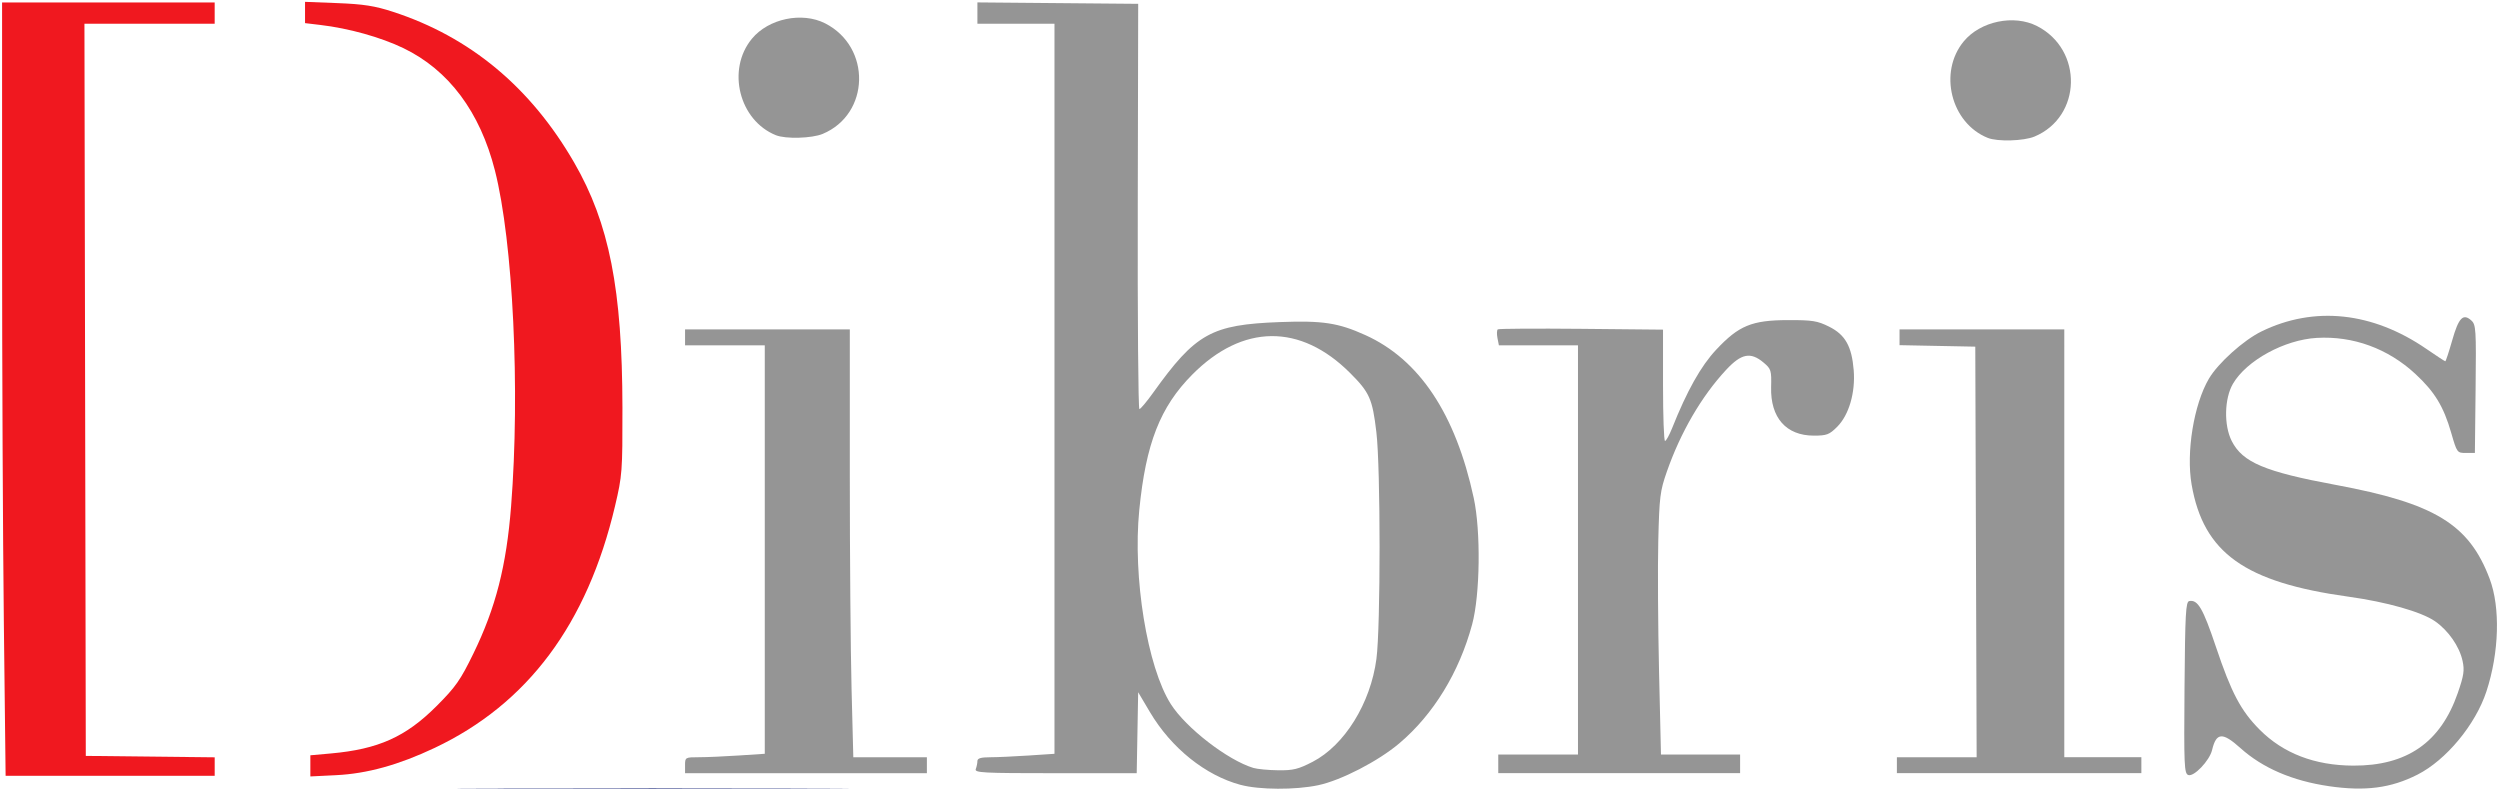 <?xml version="1.0" encoding="UTF-8" standalone="no"?>
<!-- Created with Inkscape (http://www.inkscape.org/) -->

<svg
   xmlns:dc="http://purl.org/dc/elements/1.1/"
   xmlns:cc="http://creativecommons.org/ns#"
   xmlns:rdf="http://www.w3.org/1999/02/22-rdf-syntax-ns#"
   xmlns:svg="http://www.w3.org/2000/svg"
   xmlns="http://www.w3.org/2000/svg"
   xmlns:sodipodi="http://sodipodi.sourceforge.net/DTD/sodipodi-0.dtd"
   xmlns:inkscape="http://www.inkscape.org/namespaces/inkscape"
   version="1.1"
   id="svg2"
   width="151.245"
   height="47.895"
   viewBox="0 0 151.245 47.895"
   sodipodi:docname="dibris.svg"
   xml:space="preserve"
   inkscape:version="0.92.5 (2060ec1f9f, 2020-04-08)"><defs
     id="defs6"><clipPath
       clipPathUnits="userSpaceOnUse"
       id="clipPath20"><path
         d="m 345.664,0 h 58 v 61 h -58 z"
         id="path18"
         inkscape:connector-curvature="0" /></clipPath><clipPath
       clipPathUnits="userSpaceOnUse"
       id="clipPath30"><path
         d="M 0,0 H 527 V 61 H 0 Z"
         id="path28"
         inkscape:connector-curvature="0" /></clipPath><clipPath
       clipPathUnits="userSpaceOnUse"
       id="clipPath40"><path
         d="m 345,0 h 59 v 61 h -59 z"
         id="path38"
         inkscape:connector-curvature="0" /></clipPath><clipPath
       clipPathUnits="userSpaceOnUse"
       id="clipPath46"><path
         d="m 353.453,-1.891 h 42.32 c 4.254,0 7.68,3.426 7.68,7.68 v 46.637 c 0,4.258 -3.426,7.683 -7.68,7.683 h -42.32 c -4.254,0 -7.68,-3.425 -7.68,-7.683 V 5.789 c 0,-4.254 3.426,-7.68 7.68,-7.68 z"
         id="path44"
         inkscape:connector-curvature="0" /></clipPath><clipPath
       clipPathUnits="userSpaceOnUse"
       id="clipPath56"><path
         d="M 0,0 H 527 V 61 H 0 Z"
         id="path54"
         inkscape:connector-curvature="0" /></clipPath><clipPath
       clipPathUnits="userSpaceOnUse"
       id="clipPath66"><path
         d="M 169.664,0 H 527 V 61 H 169.664 Z"
         id="path64"
         inkscape:connector-curvature="0" /></clipPath><clipPath
       clipPathUnits="userSpaceOnUse"
       id="clipPath76"><path
         d="M 0,0 H 527 V 61 H 0 Z"
         id="path74"
         inkscape:connector-curvature="0" /></clipPath><clipPath
       clipPathUnits="userSpaceOnUse"
       id="clipPath86"><path
         d="M 316.168,0 H 527 V 61 H 316.168 Z"
         id="path84"
         inkscape:connector-curvature="0" /></clipPath><clipPath
       clipPathUnits="userSpaceOnUse"
       id="clipPath96"><path
         d="M 0,0 H 527 V 61 H 0 Z"
         id="path94"
         inkscape:connector-curvature="0" /></clipPath><clipPath
       clipPathUnits="userSpaceOnUse"
       id="clipPath106"><path
         d="M 169.664,0 H 527 V 61 H 169.664 Z"
         id="path104"
         inkscape:connector-curvature="0" /></clipPath><clipPath
       clipPathUnits="userSpaceOnUse"
       id="clipPath116"><path
         d="M 0,0 H 527 V 61 H 0 Z"
         id="path114"
         inkscape:connector-curvature="0" /></clipPath><clipPath
       clipPathUnits="userSpaceOnUse"
       id="clipPath126"><path
         d="m 348.48,0 h 53.363 V 60.594 H 348.48 Z"
         id="path124"
         inkscape:connector-curvature="0" /></clipPath><clipPath
       clipPathUnits="userSpaceOnUse"
       id="clipPath136"><path
         d="M 0,0 H 527 V 61 H 0 Z"
         id="path134"
         inkscape:connector-curvature="0" /></clipPath><clipPath
       clipPathUnits="userSpaceOnUse"
       id="clipPath146"><path
         d="M 169.664,0 H 527 V 61 H 169.664 Z"
         id="path144"
         inkscape:connector-curvature="0" /></clipPath><clipPath
       clipPathUnits="userSpaceOnUse"
       id="clipPath156"><path
         d="M 0,0 H 527 V 61 H 0 Z"
         id="path154"
         inkscape:connector-curvature="0" /></clipPath><clipPath
       clipPathUnits="userSpaceOnUse"
       id="clipPath166"><path
         d="M 316.168,0 H 527 V 61 H 316.168 Z"
         id="path164"
         inkscape:connector-curvature="0" /></clipPath><clipPath
       clipPathUnits="userSpaceOnUse"
       id="clipPath178"><path
         d="m 0,5.5 h 124.164 v 48 H 0 Z"
         id="path176"
         inkscape:connector-curvature="0" /></clipPath><clipPath
       clipPathUnits="userSpaceOnUse"
       id="clipPath188"><path
         d="M 0,0 H 527 V 61 H 0 Z"
         id="path186"
         inkscape:connector-curvature="0" /></clipPath><clipPath
       clipPathUnits="userSpaceOnUse"
       id="clipPath198"><path
         d="M 0,5 H 125 V 53 H 0 Z"
         id="path196"
         inkscape:connector-curvature="0" /></clipPath><clipPath
       clipPathUnits="userSpaceOnUse"
       id="clipPath204"><path
         d="M 9.375,5.723 H 113.52 c 5.878,0 10.609,4.73 10.609,10.605 v 25.93 c 0,5.879 -4.731,10.609 -10.609,10.609 H 9.375 C 3.5,52.867 -1.23,48.137 -1.23,42.258 V 16.328 C -1.23,10.453 3.5,5.723 9.375,5.723 Z"
         id="path202"
         inkscape:connector-curvature="0" /></clipPath><clipPath
       clipPathUnits="userSpaceOnUse"
       id="clipPath214"><path
         d="M 0,0 H 527 V 61 H 0 Z"
         id="path212"
         inkscape:connector-curvature="0" /></clipPath><clipPath
       clipPathUnits="userSpaceOnUse"
       id="clipPath224"><path
         d="M 0,1.5 H 124.164 V 61 H 0 Z"
         id="path222"
         inkscape:connector-curvature="0" /></clipPath><clipPath
       clipPathUnits="userSpaceOnUse"
       id="clipPath234"><path
         d="M 0,0 H 527 V 61 H 0 Z"
         id="path232"
         inkscape:connector-curvature="0" /></clipPath><clipPath
       clipPathUnits="userSpaceOnUse"
       id="clipPath244"><path
         d="M 0,10.242 H 120.129 V 45.941 H 0 Z"
         id="path242"
         inkscape:connector-curvature="0" /></clipPath><clipPath
       clipPathUnits="userSpaceOnUse"
       id="clipPath254"><path
         d="M 0,0 H 527 V 61 H 0 Z"
         id="path252"
         inkscape:connector-curvature="0" /></clipPath><clipPath
       clipPathUnits="userSpaceOnUse"
       id="clipPath264"><path
         d="M 0,1.5 H 124.164 V 61 H 0 Z"
         id="path262"
         inkscape:connector-curvature="0" /></clipPath><clipPath
       clipPathUnits="userSpaceOnUse"
       id="clipPath274"><path
         d="M 0,0 H 527 V 61 H 0 Z"
         id="path272"
         inkscape:connector-curvature="0" /></clipPath><clipPath
       clipPathUnits="userSpaceOnUse"
       id="clipPath284"><path
         d="M 0,10.242 H 124.164 V 61 H 0 Z"
         id="path282"
         inkscape:connector-curvature="0" /></clipPath><clipPath
       clipPathUnits="userSpaceOnUse"
       id="clipPath294"><path
         d="M 0,0 H 527 V 61 H 0 Z"
         id="path292"
         inkscape:connector-curvature="0" /></clipPath><clipPath
       clipPathUnits="userSpaceOnUse"
       id="clipPath304"><path
         d="M 0,1.5 H 124.164 V 61 H 0 Z"
         id="path302"
         inkscape:connector-curvature="0" /></clipPath><clipPath
       clipPathUnits="userSpaceOnUse"
       id="clipPath314"><path
         d="M 0,0 H 527 V 61 H 0 Z"
         id="path312"
         inkscape:connector-curvature="0" /></clipPath><clipPath
       clipPathUnits="userSpaceOnUse"
       id="clipPath324"><path
         d="M 0,10.242 H 120.129 V 45.941 H 0 Z"
         id="path322"
         inkscape:connector-curvature="0" /></clipPath><clipPath
       clipPathUnits="userSpaceOnUse"
       id="clipPath334"><path
         d="M 0,0 H 527 V 61 H 0 Z"
         id="path332"
         inkscape:connector-curvature="0" /></clipPath><clipPath
       clipPathUnits="userSpaceOnUse"
       id="clipPath344"><path
         d="M 0,1.5 H 124.164 V 61 H 0 Z"
         id="path342"
         inkscape:connector-curvature="0" /></clipPath><clipPath
       clipPathUnits="userSpaceOnUse"
       id="clipPath354"><path
         d="M 0,0 H 527 V 61 H 0 Z"
         id="path352"
         inkscape:connector-curvature="0" /></clipPath><clipPath
       clipPathUnits="userSpaceOnUse"
       id="clipPath364"><path
         d="M 0,10.242 H 120.129 V 45.941 H 0 Z"
         id="path362"
         inkscape:connector-curvature="0" /></clipPath><clipPath
       clipPathUnits="userSpaceOnUse"
       id="clipPath374"><path
         d="M 0,0 H 527 V 61 H 0 Z"
         id="path372"
         inkscape:connector-curvature="0" /></clipPath><clipPath
       clipPathUnits="userSpaceOnUse"
       id="clipPath384"><path
         d="M 0,10.242 H 120.129 V 45.941 H 0 Z"
         id="path382"
         inkscape:connector-curvature="0" /></clipPath><clipPath
       clipPathUnits="userSpaceOnUse"
       id="clipPath396"><path
         d="M 474.664,3 H 527 v 54 h -52.336 z"
         id="path394"
         inkscape:connector-curvature="0" /></clipPath><clipPath
       clipPathUnits="userSpaceOnUse"
       id="clipPath406"><path
         d="M 0,0 H 527 V 61 H 0 Z"
         id="path404"
         inkscape:connector-curvature="0" /></clipPath><clipPath
       clipPathUnits="userSpaceOnUse"
       id="clipPath416"><path
         d="m 475,3 h 52 v 54 h -52 z"
         id="path414"
         inkscape:connector-curvature="0" /></clipPath><clipPath
       clipPathUnits="userSpaceOnUse"
       id="clipPath422"><path
         d="m 482.754,3.773 h 36.879 c 4.058,0 7.324,3.266 7.324,7.321 v 37.664 c 0,4.058 -3.266,7.324 -7.324,7.324 h -36.879 c -4.059,0 -7.324,-3.266 -7.324,-7.324 V 11.094 c 0,-4.055 3.265,-7.321 7.324,-7.321 z"
         id="path420"
         inkscape:connector-curvature="0" /></clipPath><clipPath
       clipPathUnits="userSpaceOnUse"
       id="clipPath432"><path
         d="M 0,0 H 527 V 61 H 0 Z"
         id="path430"
         inkscape:connector-curvature="0" /></clipPath><clipPath
       clipPathUnits="userSpaceOnUse"
       id="clipPath442"><path
         d="M 169.664,0 H 527 V 61 H 169.664 Z"
         id="path440"
         inkscape:connector-curvature="0" /></clipPath><clipPath
       clipPathUnits="userSpaceOnUse"
       id="clipPath452"><path
         d="M 0,0 H 527 V 61 H 0 Z"
         id="path450"
         inkscape:connector-curvature="0" /></clipPath><clipPath
       clipPathUnits="userSpaceOnUse"
       id="clipPath462"><path
         d="m 475.086,4.027 h 51.66 v 51.656 h -51.66 z"
         id="path460"
         inkscape:connector-curvature="0" /></clipPath><clipPath
       clipPathUnits="userSpaceOnUse"
       id="clipPath472"><path
         d="M 0,0 H 527 V 61 H 0 Z"
         id="path470"
         inkscape:connector-curvature="0" /></clipPath><clipPath
       clipPathUnits="userSpaceOnUse"
       id="clipPath482"><path
         d="M 169.664,0 H 527 V 61 H 169.664 Z"
         id="path480"
         inkscape:connector-curvature="0" /></clipPath><clipPath
       clipPathUnits="userSpaceOnUse"
       id="clipPath492"><path
         d="M 0,0 H 527 V 61 H 0 Z"
         id="path490"
         inkscape:connector-curvature="0" /></clipPath><clipPath
       clipPathUnits="userSpaceOnUse"
       id="clipPath502"><path
         d="M 287.195,4.027 H 527 V 61 H 287.195 Z"
         id="path500"
         inkscape:connector-curvature="0" /></clipPath><clipPath
       clipPathUnits="userSpaceOnUse"
       id="clipPath512"><path
         d="M 0,0 H 527 V 61 H 0 Z"
         id="path510"
         inkscape:connector-curvature="0" /></clipPath><clipPath
       clipPathUnits="userSpaceOnUse"
       id="clipPath522"><path
         d="M 169.664,0 H 527 V 61 H 169.664 Z"
         id="path520"
         inkscape:connector-curvature="0" /></clipPath><clipPath
       clipPathUnits="userSpaceOnUse"
       id="clipPath532"><path
         d="M 0,0 H 527 V 61 H 0 Z"
         id="path530"
         inkscape:connector-curvature="0" /></clipPath><clipPath
       clipPathUnits="userSpaceOnUse"
       id="clipPath542"><path
         d="m 475.496,4.027 h 51.25 v 51.656 h -51.25 z"
         id="path540"
         inkscape:connector-curvature="0" /></clipPath><clipPath
       clipPathUnits="userSpaceOnUse"
       id="clipPath552"><path
         d="M 0,0 H 527 V 61 H 0 Z"
         id="path550"
         inkscape:connector-curvature="0" /></clipPath><clipPath
       clipPathUnits="userSpaceOnUse"
       id="clipPath562"><path
         d="M 169.664,0 H 527 V 61 H 169.664 Z"
         id="path560"
         inkscape:connector-curvature="0" /></clipPath><clipPath
       clipPathUnits="userSpaceOnUse"
       id="clipPath572"><path
         d="M 0,0 H 527 V 61 H 0 Z"
         id="path570"
         inkscape:connector-curvature="0" /></clipPath><clipPath
       clipPathUnits="userSpaceOnUse"
       id="clipPath582"><path
         d="m 475.086,4.027 h 51.578 v 51.66 h -51.578 z"
         id="path580"
         inkscape:connector-curvature="0" /></clipPath><clipPath
       clipPathUnits="userSpaceOnUse"
       id="clipPath592"><path
         d="M 0,0 H 527 V 61 H 0 Z"
         id="path590"
         inkscape:connector-curvature="0" /></clipPath><clipPath
       clipPathUnits="userSpaceOnUse"
       id="clipPath602"><path
         d="m 475.086,4.027 h 51.66 v 51.66 h -51.66 z"
         id="path600"
         inkscape:connector-curvature="0" /></clipPath><clipPath
       clipPathUnits="userSpaceOnUse"
       id="clipPath614"><path
         d="m 169.664,8 h 118 v 41 h -118 z"
         id="path612"
         inkscape:connector-curvature="0" /></clipPath><clipPath
       clipPathUnits="userSpaceOnUse"
       id="clipPath624"><path
         d="M 0,0 H 527 V 61 H 0 Z"
         id="path622"
         inkscape:connector-curvature="0" /></clipPath><clipPath
       clipPathUnits="userSpaceOnUse"
       id="clipPath634"><path
         d="M 163,8 H 288 V 49 H 163 Z"
         id="path632"
         inkscape:connector-curvature="0" /></clipPath><clipPath
       clipPathUnits="userSpaceOnUse"
       id="clipPath640"><path
         d="m 175.676,8.273 h 99.933 c 6.649,0 12,5.352 12,12.004 v 16.45 c 0,6.648 -5.351,12 -12,12 h -99.933 c -6.649,0 -12,-5.352 -12,-12 v -16.45 c 0,-6.652 5.351,-12.004 12,-12.004 z"
         id="path638"
         inkscape:connector-curvature="0" /></clipPath><clipPath
       clipPathUnits="userSpaceOnUse"
       id="clipPath650"><path
         d="M 0,0 H 527 V 61 H 0 Z"
         id="path648"
         inkscape:connector-curvature="0" /></clipPath><clipPath
       clipPathUnits="userSpaceOnUse"
       id="clipPath660"><path
         d="M 169.664,0 H 527 V 61 H 169.664 Z"
         id="path658"
         inkscape:connector-curvature="0" /></clipPath><clipPath
       clipPathUnits="userSpaceOnUse"
       id="clipPath670"><path
         d="M 0,0 H 527 V 61 H 0 Z"
         id="path668"
         inkscape:connector-curvature="0" /></clipPath><clipPath
       clipPathUnits="userSpaceOnUse"
       id="clipPath680"><path
         d="m 169.664,11.379 h 113.34 v 35.75 h -113.34 z"
         id="path678"
         inkscape:connector-curvature="0" /></clipPath><clipPath
       clipPathUnits="userSpaceOnUse"
       id="clipPath690"><path
         d="M 0,0 H 527 V 61 H 0 Z"
         id="path688"
         inkscape:connector-curvature="0" /></clipPath><clipPath
       clipPathUnits="userSpaceOnUse"
       id="clipPath700"><path
         d="M 169.664,0 H 527 V 61 H 169.664 Z"
         id="path698"
         inkscape:connector-curvature="0" /></clipPath><clipPath
       clipPathUnits="userSpaceOnUse"
       id="clipPath710"><path
         d="M 0,0 H 527 V 61 H 0 Z"
         id="path708"
         inkscape:connector-curvature="0" /></clipPath><clipPath
       clipPathUnits="userSpaceOnUse"
       id="clipPath720"><path
         d="m 169.664,11.379 h 201 V 61 h -201 z"
         id="path718"
         inkscape:connector-curvature="0" /></clipPath><clipPath
       clipPathUnits="userSpaceOnUse"
       id="clipPath730"><path
         d="M 0,0 H 527 V 61 H 0 Z"
         id="path728"
         inkscape:connector-curvature="0" /></clipPath><clipPath
       clipPathUnits="userSpaceOnUse"
       id="clipPath740"><path
         d="M 169.664,0 H 527 V 61 H 169.664 Z"
         id="path738"
         inkscape:connector-curvature="0" /></clipPath><clipPath
       clipPathUnits="userSpaceOnUse"
       id="clipPath750"><path
         d="M 0,0 H 527 V 61 H 0 Z"
         id="path748"
         inkscape:connector-curvature="0" /></clipPath><clipPath
       clipPathUnits="userSpaceOnUse"
       id="clipPath760"><path
         d="m 169.664,11.379 h 113.34 v 35.75 h -113.34 z"
         id="path758"
         inkscape:connector-curvature="0" /></clipPath><clipPath
       clipPathUnits="userSpaceOnUse"
       id="clipPath770"><path
         d="M 0,0 H 527 V 61 H 0 Z"
         id="path768"
         inkscape:connector-curvature="0" /></clipPath><clipPath
       clipPathUnits="userSpaceOnUse"
       id="clipPath780"><path
         d="M 169.664,0 H 527 V 61 H 169.664 Z"
         id="path778"
         inkscape:connector-curvature="0" /></clipPath><clipPath
       clipPathUnits="userSpaceOnUse"
       id="clipPath790"><path
         d="M 0,0 H 527 V 61 H 0 Z"
         id="path788"
         inkscape:connector-curvature="0" /></clipPath><clipPath
       clipPathUnits="userSpaceOnUse"
       id="clipPath800"><path
         d="m 169.664,11.379 h 113.34 v 35.75 h -113.34 z"
         id="path798"
         inkscape:connector-curvature="0" /></clipPath><clipPath
       clipPathUnits="userSpaceOnUse"
       id="clipPath810"><path
         d="M 0,0 H 527 V 61 H 0 Z"
         id="path808"
         inkscape:connector-curvature="0" /></clipPath><clipPath
       clipPathUnits="userSpaceOnUse"
       id="clipPath820"><path
         d="m 169.664,11.379 h 113.34 v 35.75 h -113.34 z"
         id="path818"
         inkscape:connector-curvature="0" /></clipPath></defs><sodipodi:namedview
     id="namedview4"
     pagecolor="#505050"
     bordercolor="#eeeeee"
     borderopacity="1"
     inkscape:showpageshadow="0"
     inkscape:pageopacity="0"
     inkscape:pagecheckerboard="0"
     inkscape:deskcolor="#505050"
     showgrid="true"
     inkscape:zoom="6.2183547"
     inkscape:cx="79.920779"
     inkscape:cy="3.4176515"
     inkscape:window-width="1848"
     inkscape:window-height="1016"
     inkscape:window-x="72"
     inkscape:window-y="27"
     inkscape:window-maximized="1"
     inkscape:current-layer="g1450"
     inkscape:snap-global="false"><inkscape:page
       x="0"
       y="0"
       id="page8"
       width="877.613"
       height="68.875" /><inkscape:grid
       type="xygrid"
       id="grid1390"
       originx="0.04"
       originy="0.133" /></sodipodi:namedview><g
     id="g10"
     inkscape:groupmode="layer"
     inkscape:label="Page 1"
     transform="matrix(1.333,0,0,1.333,84.153,12.026)"><g
       id="g12" /><g
       id="g3229"
       transform="translate(-6.91,-13.71)" /><g
       id="g1189"><path
         style="opacity:1;fill:#000f6b;fill-opacity:1;fill-rule:nonzero;stroke:#000f6b;stroke-width:0.137;stroke-linecap:square;stroke-linejoin:round;stroke-miterlimit:4;stroke-dasharray:none;stroke-dashoffset:0;stroke-opacity:1;paint-order:stroke fill markers"
         d=""
         id="path1337"
         inkscape:connector-curvature="0"
         transform="matrix(0.75,0,0,0.75,-63.085,-8.947)" /><g
         id="g1450"><g
           id="g1472"
           style="stroke:none"><path
             style="opacity:1;fill:#000f6b;fill-opacity:1;fill-rule:nonzero;stroke:none;stroke-width:0.137;stroke-linecap:square;stroke-linejoin:round;stroke-miterlimit:4;stroke-dasharray:none;stroke-dashoffset:0;stroke-opacity:1;paint-order:stroke fill markers"
             d="m 29.793,47.615 c 5.296,-0.011 13.962,-0.011 19.258,0 5.296,0.011 0.963,0.021 -9.629,0.021 -10.592,0 -14.925,-0.009 -9.629,-0.021 z"
             id="path1325"
             inkscape:connector-curvature="0"
             transform="matrix(0.75,0,0,0.75,-63.085,-8.947)" /><path
             style="fill:none;stroke:none;stroke-width:0.075;stroke-linecap:butt;stroke-linejoin:miter;stroke-miterlimit:4;stroke-dasharray:none;stroke-opacity:1"
             d="m -53.285,-9.02 -9.83,0.06 0.076,35.268 9.693,-0.034 0.03,-1.041 -5.91,-0.03 0.06,-33.077 5.91,3e-7 z"
             id="path1392"
             inkscape:connector-curvature="0"
             sodipodi:nodetypes="ccccccccc" /><path
             style="fill:none;stroke:none;stroke-width:0.075;stroke-linecap:butt;stroke-linejoin:miter;stroke-miterlimit:4;stroke-dasharray:none;stroke-opacity:1"
             d="m -49.395,-8.959 v 1.075 c 7.648,0.536 8.916,5.268 9.317,11.167 0.531,4.347 0.239,8.345 -0.03,12.212 -1.099,5.853 -3.397,9.778 -8.985,9.619 l 3e-6,1.131 c 0.739,0.017 1.448,0.109 2.261,-0.06 5.999,-1.353 9.587,-5.133 11.277,-10.629 1.302,-4.307 0.948,-7.457 0.332,-12.152 -0.364,-3.701 -3.874,-10.994 -11.79,-12.393 z"
             id="path1394"
             inkscape:connector-curvature="0"
             sodipodi:nodetypes="ccccccccccc" /><circle
             style="opacity:1;fill:none;fill-opacity:1;fill-rule:nonzero;stroke:none;stroke-width:0.075;stroke-linecap:square;stroke-linejoin:round;stroke-miterlimit:4;stroke-dasharray:none;stroke-dashoffset:0;stroke-opacity:1;paint-order:stroke fill markers"
             id="path1396"
             cx="-26.881"
             cy="-5.479"
             r="2.857" /><circle
             r="2.857"
             cy="-5.358"
             cx="28.117"
             id="circle1398"
             style="opacity:1;fill:none;fill-opacity:1;fill-rule:nonzero;stroke:none;stroke-width:0.075;stroke-linecap:square;stroke-linejoin:round;stroke-miterlimit:4;stroke-dasharray:none;stroke-dashoffset:0;stroke-opacity:1;paint-order:stroke fill markers" /><path
             style="fill:none;stroke:none;stroke-width:0.075;stroke-linecap:butt;stroke-linejoin:miter;stroke-miterlimit:4;stroke-dasharray:none;stroke-opacity:1"
             d="m -32.084,5.8 7.633,2.6e-6 0.043,19.402 3.411,0.021 0.043,0.917 -11.215,10e-7 8e-6,-0.917 3.71,-0.043 -0.021,-18.4 -3.582,-0.021 z"
             id="path1400"
             inkscape:connector-curvature="0"
             sodipodi:nodetypes="ccccccccccc" /><path
             style="fill:none;stroke:none;stroke-width:0.075;stroke-linecap:butt;stroke-linejoin:miter;stroke-miterlimit:4;stroke-dasharray:none;stroke-opacity:1"
             d="m -18.886,25.224 3.561,-0.043 -0.085,-33.048 -3.497,-0.021 -5e-6,-1.087 7.548,0.043 -0.043,18.379 c 1.862,-2.006 1.628,-4.365 8.429,-3.944 2.687,0.571 4.387,1.924 5.842,4.861 1.549,3.98 1.907,7.988 -0.284,11.919 -1.031,1.597 -2.355,3.024 -4.392,3.923 -1.726,0.873 -4.4,0.884 -5.706,0.265 -2.183,-1.035 -2.77,-1.831 -3.953,-3.89 l 2e-6,3.561 -7.462,10e-7 z"
             id="path1402"
             inkscape:connector-curvature="0"
             sodipodi:nodetypes="cccccccccccscccc" /><path
             style="fill:none;stroke:none;stroke-width:0.075;stroke-linecap:butt;stroke-linejoin:miter;stroke-miterlimit:4;stroke-dasharray:none;stroke-opacity:1"
             d="m 4.802,26.119 11.092,0.085 0.08,-1.023 -3.665,-0.035 -0.171,-10.447 c -0.076,-0.606 0.661,-4.586 3.558,-7.32 0.371,-0.409 1.263,-0.112 1.514,0.49 -0.054,0.696 -0.182,0.924 0.043,1.62 0.321,1.455 2.901,2.158 3.561,0.171 C 21.135,8.757 21.392,7.992 20.729,6.333 20.08,5.297 17.205,4.957 15.59,5.95 13.747,7.221 13.244,9.198 12.413,11.003 L 12.392,5.8 4.717,5.779 l 0.021,0.959 3.667,-2e-7 -0.021,18.443 -3.582,-8e-6 z"
             id="path1404"
             inkscape:connector-curvature="0"
             sodipodi:nodetypes="ccccccccccccccccccc" /><path
             style="fill:none;stroke:none;stroke-width:0.075;stroke-linecap:butt;stroke-linejoin:miter;stroke-miterlimit:4;stroke-dasharray:none;stroke-opacity:1"
             d="m 22.967,6.76 4.2e-5,-0.938 7.633,0.043 0.043,19.36 3.497,0.021 0.021,0.917 -11.279,-5e-6 0.021,-0.917 h 3.603 L 26.443,6.781 Z"
             id="path1406"
             inkscape:connector-curvature="0"
             sodipodi:nodetypes="ccccccccccc" /><path
             style="fill:none;stroke:none;stroke-width:0.075;stroke-linecap:butt;stroke-linejoin:miter;stroke-miterlimit:4;stroke-dasharray:none;stroke-opacity:1"
             d="m 36.997,18.657 c -0.455,-0.702 -1.086,-0.589 -1.066,-0.085 l -0.037,7.41 c 0.177,0.48 0.431,0.463 0.848,0.01 0.563,-0.616 0.56,-0.812 0.67,-1.201 0.133,-0.379 0.419,-0.531 0.853,0.013 1.293,1.3 3.12,1.86 5.172,2.041 2.066,0.2 4.724,-0.691 6.268,-4.094 0.836,-2.582 1.101,-5.292 -1.058,-7.714 -2.935,-2.331 -6.027,-1.796 -8.908,-2.86 -1.195,-0.477 -1.972,-1.252 -1.745,-2.924 0.029,-0.848 0.883,-1.968 3.183,-2.792 1.567,-0.289 3.073,0.018 4.52,0.895 1.163,0.878 2.225,1.904 2.516,4.051 0.115,0.447 1.117,0.304 1.104,0.015 L 49.278,5.651 C 49.007,5.205 48.708,5.215 48.397,5.41 L 47.793,7.317 C 45.687,5.553 43.672,5.078 41.886,5.232 c -1.76,0.143 -3.752,1.101 -4.974,3.063 -1.293,3.006 -0.832,6.2 0.725,7.718 1.356,1.428 4.496,2.043 6.607,2.22 1.961,0.433 4.071,0.693 4.395,3.153 -0.681,3.359 -2.632,4.267 -5.032,4.307 -5.027,-0.293 -5.617,-3.886 -6.61,-7.036 z"
             id="path1408"
             inkscape:connector-curvature="0"
             sodipodi:nodetypes="ccccccccccccccccccccccccc" /><path
             style="fill:none;stroke:none;stroke-width:0.075;stroke-linecap:butt;stroke-linejoin:miter;stroke-miterlimit:4;stroke-dasharray:none;stroke-opacity:1"
             d="m -1.083,8.892 c 0.661,0.858 0.725,12 0.085,13.304 -2.024,4.863 -5.345,4.494 -8.273,1.535 C -11.418,21.802 -12.362,13.934 -10.208,9.574 -8.07,6.049 -4.217,4.735 -1.083,8.892 Z"
             id="path1410"
             inkscape:connector-curvature="0"
             sodipodi:nodetypes="ccccc" /><path
             style="opacity:1;fill:#f0181f;fill-opacity:1;fill-rule:nonzero;stroke:none;stroke-width:0.016;stroke-linecap:square;stroke-linejoin:round;stroke-miterlimit:4;stroke-dasharray:none;stroke-dashoffset:0;stroke-opacity:1;paint-order:stroke fill markers"
             d="M 0.172,37.561 C 0.113,32.453 0.065,21.924 0.065,14.162 L 0.065,0.051 H 6.498 12.93 V 0.694 1.338 H 8.99 5.049 l 0.041,22.152 0.041,22.152 3.9,0.043 3.9,0.043 v 0.56 0.56 H 6.605 0.279 Z"
             id="path1412"
             inkscape:connector-curvature="0"
             transform="matrix(0.75,0,0,0.75,-63.085,-8.947)" /><path
             style="opacity:1;fill:#f0181f;fill-opacity:1;fill-rule:nonzero;stroke:none;stroke-width:0.016;stroke-linecap:square;stroke-linejoin:round;stroke-miterlimit:4;stroke-dasharray:none;stroke-dashoffset:0;stroke-opacity:1;paint-order:stroke fill markers"
             d="m 18.72,46.246 v -0.64 l 1.246,-0.112 c 2.867,-0.257 4.529,-1.003 6.39,-2.866 1.157,-1.158 1.443,-1.566 2.229,-3.178 1.353,-2.774 1.999,-5.301 2.283,-8.925 C 31.418,23.512 30.986,14.542 29.89,10.222 28.989,6.67 27.092,4.134 24.348,2.812 22.976,2.152 21.047,1.613 19.323,1.41 L 18.398,1.3 V 0.656 0.012 l 1.97,0.077 c 1.567,0.061 2.249,0.168 3.337,0.521 4.679,1.52 8.345,4.567 10.979,9.128 2.124,3.677 2.911,7.672 2.921,14.837 0.005,3.861 -0.012,4.097 -0.449,5.95 -1.683,7.139 -5.289,11.972 -10.921,14.636 -2.168,1.026 -4.081,1.555 -5.947,1.647 l -1.568,0.077 z"
             id="path1414"
             inkscape:connector-curvature="0"
             transform="matrix(0.75,0,0,0.75,-63.085,-8.947)" /><path
             style="opacity:1;fill:#959595;fill-opacity:1;fill-rule:nonzero;stroke:none;stroke-width:0.016;stroke-linecap:square;stroke-linejoin:round;stroke-miterlimit:4;stroke-dasharray:none;stroke-dashoffset:0;stroke-opacity:1;paint-order:stroke fill markers"
             d="m 46.895,8.084 c -2.23,-0.895 -2.998,-3.969 -1.457,-5.838 1.006,-1.221 3.033,-1.646 4.436,-0.931 2.807,1.432 2.715,5.49 -0.151,6.688 -0.651,0.272 -2.238,0.318 -2.827,0.081 z"
             id="path1416"
             inkscape:connector-curvature="0"
             transform="matrix(0.75,0,0,0.75,-63.085,-8.947)" /><path
             style="opacity:1;fill:#959595;fill-opacity:1;fill-rule:nonzero;stroke:none;stroke-width:0.016;stroke-linecap:square;stroke-linejoin:round;stroke-miterlimit:4;stroke-dasharray:none;stroke-dashoffset:0;stroke-opacity:1;paint-order:stroke fill markers"
             d="m 41.394,46.205 c 0,-0.475 0.014,-0.482 0.844,-0.483 0.464,-4.83e-4 1.55,-0.048 2.412,-0.105 l 1.568,-0.104 V 33.155 20.796 h -2.412 -2.412 v -0.482 -0.482 h 4.985 4.985 v 8.819 c 0,4.85 0.048,10.676 0.106,12.946 l 0.106,4.127 h 2.226 2.226 v 0.482 0.482 h -7.317 -7.317 z"
             id="path1418"
             inkscape:connector-curvature="0"
             transform="matrix(0.75,0,0,0.75,-63.085,-8.947)" /><path
             style="opacity:1;fill:#959595;fill-opacity:1;fill-rule:nonzero;stroke:none;stroke-width:0.016;stroke-linecap:square;stroke-linejoin:round;stroke-miterlimit:4;stroke-dasharray:none;stroke-dashoffset:0;stroke-opacity:1;paint-order:stroke fill markers"
             d="m 75.01,47.395 c -2.132,-0.573 -4.196,-2.231 -5.484,-4.403 l -0.713,-1.203 -0.044,2.45 -0.044,2.45 h -4.918 c -4.418,0 -4.908,-0.026 -4.82,-0.254 0.054,-0.14 0.098,-0.357 0.098,-0.482 0,-0.165 0.212,-0.228 0.764,-0.229 0.42,-4.83e-4 1.469,-0.048 2.332,-0.105 l 1.568,-0.104 V 23.425 1.338 h -2.332 -2.332 v -0.646 -0.646 l 4.865,0.043 4.865,0.043 -0.026,12.262 c -0.015,6.744 0.029,12.262 0.098,12.262 0.068,0 0.442,-0.444 0.83,-0.987 2.577,-3.598 3.52,-4.124 7.675,-4.279 2.59,-0.097 3.523,0.045 5.163,0.785 3.274,1.478 5.465,4.769 6.565,9.861 0.434,2.008 0.386,5.857 -0.096,7.645 -0.782,2.903 -2.344,5.455 -4.406,7.199 -1.282,1.084 -3.523,2.242 -4.91,2.536 -1.379,0.292 -3.563,0.282 -4.696,-0.022 z m 4.357,-1.393 c 1.935,-1.002 3.511,-3.543 3.864,-6.229 0.256,-1.95 0.254,-11.545 -0.003,-13.719 -0.238,-2.016 -0.41,-2.403 -1.587,-3.58 -3.012,-3.012 -6.507,-2.978 -9.555,0.095 -1.944,1.959 -2.809,4.17 -3.206,8.198 -0.401,4.061 0.483,9.492 1.909,11.74 0.914,1.44 3.439,3.393 4.996,3.863 0.234,0.071 0.908,0.135 1.497,0.142 0.911,0.012 1.223,-0.065 2.085,-0.511 z"
             id="path1420"
             inkscape:connector-curvature="0"
             transform="matrix(0.75,0,0,0.75,-63.085,-8.947)" /><path
             style="opacity:1;fill:#959595;fill-opacity:1;fill-rule:nonzero;stroke:none;stroke-width:0.016;stroke-linecap:square;stroke-linejoin:round;stroke-miterlimit:4;stroke-dasharray:none;stroke-dashoffset:0;stroke-opacity:1;paint-order:stroke fill markers"
             d="m 90.604,46.124 v -0.563 h 2.412 2.412 V 33.179 20.796 h -2.393 -2.393 l -0.087,-0.442 c -0.048,-0.243 -0.038,-0.478 0.021,-0.523 0.06,-0.044 2.334,-0.058 5.053,-0.032 l 4.945,0.049 v 3.368 c 0,1.853 0.054,3.368 0.121,3.368 0.066,-3.38e-4 0.257,-0.344 0.425,-0.764 0.906,-2.274 1.745,-3.768 2.671,-4.758 1.365,-1.459 2.156,-1.786 4.342,-1.791 1.484,-0.004 1.786,0.045 2.493,0.398 0.976,0.488 1.37,1.187 1.487,2.638 0.108,1.35 -0.289,2.71 -1.001,3.421 -0.474,0.474 -0.632,0.534 -1.411,0.534 -1.677,0 -2.632,-1.084 -2.586,-2.931 0.026,-1.02 -3.2e-4,-1.105 -0.455,-1.488 -0.786,-0.662 -1.346,-0.553 -2.268,0.439 -1.486,1.599 -2.751,3.771 -3.584,6.151 -0.413,1.18 -0.456,1.526 -0.521,4.181 -0.039,1.592 -0.018,5.156 0.046,7.92 l 0.117,5.025 h 2.394 2.394 v 0.563 0.563 H 97.921 90.604 Z"
             id="path1422"
             inkscape:connector-curvature="0"
             transform="matrix(0.75,0,0,0.75,-63.085,-8.947)" /><path
             style="opacity:1;fill:#959595;fill-opacity:1;fill-rule:nonzero;stroke:none;stroke-width:0.016;stroke-linecap:square;stroke-linejoin:round;stroke-miterlimit:4;stroke-dasharray:none;stroke-dashoffset:0;stroke-opacity:1;paint-order:stroke fill markers"
             d="m 114.726,46.205 v -0.482 h 2.413 2.413 l -0.041,-12.423 -0.041,-12.423 -2.292,-0.045 -2.292,-0.045 v -0.478 -0.478 h 4.985 4.985 V 32.777 45.722 h 2.332 2.332 v 0.482 0.482 h -7.397 -7.397 z"
             id="path1424"
             inkscape:connector-curvature="0"
             transform="matrix(0.75,0,0,0.75,-63.085,-8.947)" /><path
             style="opacity:1;fill:#959595;fill-opacity:1;fill-rule:nonzero;stroke:none;stroke-width:0.016;stroke-linecap:square;stroke-linejoin:round;stroke-miterlimit:4;stroke-dasharray:none;stroke-dashoffset:0;stroke-opacity:1;paint-order:stroke fill markers"
             d="m 120.226,8.245 c -2.23,-0.895 -2.998,-3.969 -1.457,-5.838 1.006,-1.221 3.033,-1.646 4.436,-0.931 2.807,1.432 2.715,5.49 -0.151,6.688 -0.651,0.272 -2.238,0.318 -2.827,0.081 z"
             id="path1426"
             inkscape:connector-curvature="0"
             transform="matrix(0.75,0,0,0.75,-63.085,-8.947)" /><path
             style="opacity:1;fill:#959595;fill-opacity:1;fill-rule:nonzero;stroke:none;stroke-width:0.016;stroke-linecap:square;stroke-linejoin:round;stroke-miterlimit:4;stroke-dasharray:none;stroke-dashoffset:0;stroke-opacity:1;paint-order:stroke fill markers"
             d="m 140.864,47.473 c -2.2,-0.32 -4.008,-1.099 -5.343,-2.299 -1.093,-0.982 -1.466,-0.958 -1.722,0.114 -0.154,0.644 -1.105,1.64 -1.442,1.511 -0.244,-0.094 -0.264,-0.572 -0.226,-5.291 0.037,-4.491 0.075,-5.195 0.287,-5.235 0.517,-0.099 0.831,0.44 1.612,2.765 0.936,2.788 1.51,3.874 2.652,5.021 1.424,1.429 3.324,2.16 5.647,2.172 3.257,0.017 5.3,-1.399 6.337,-4.392 0.368,-1.063 0.415,-1.375 0.29,-1.947 -0.191,-0.877 -0.862,-1.841 -1.671,-2.4 -0.825,-0.57 -2.923,-1.165 -5.237,-1.485 -6.274,-0.869 -8.768,-2.651 -9.487,-6.78 -0.34,-1.953 0.132,-4.852 1.044,-6.408 0.554,-0.945 2.099,-2.334 3.186,-2.864 3.19,-1.555 6.719,-1.18 9.977,1.06 0.598,0.411 1.112,0.748 1.144,0.748 0.031,0 0.22,-0.575 0.42,-1.277 0.387,-1.359 0.66,-1.64 1.155,-1.192 0.281,0.254 0.298,0.534 0.258,4.145 l -0.043,3.872 h -0.541 c -0.535,0 -0.544,-0.013 -0.891,-1.215 -0.461,-1.599 -1,-2.485 -2.172,-3.57 -1.66,-1.536 -3.764,-2.305 -5.964,-2.178 -1.956,0.113 -4.244,1.364 -5.069,2.77 -0.526,0.898 -0.561,2.521 -0.075,3.475 0.657,1.288 2.003,1.856 6.289,2.651 5.994,1.112 8.072,2.379 9.317,5.682 0.654,1.734 0.576,4.465 -0.196,6.816 -0.66,2.011 -2.439,4.157 -4.176,5.037 -1.609,0.815 -3.159,1.016 -5.361,0.696 z"
             id="path1428"
             inkscape:connector-curvature="0"
             transform="matrix(0.75,0,0,0.75,-63.085,-8.947)" /></g></g></g></g></svg>